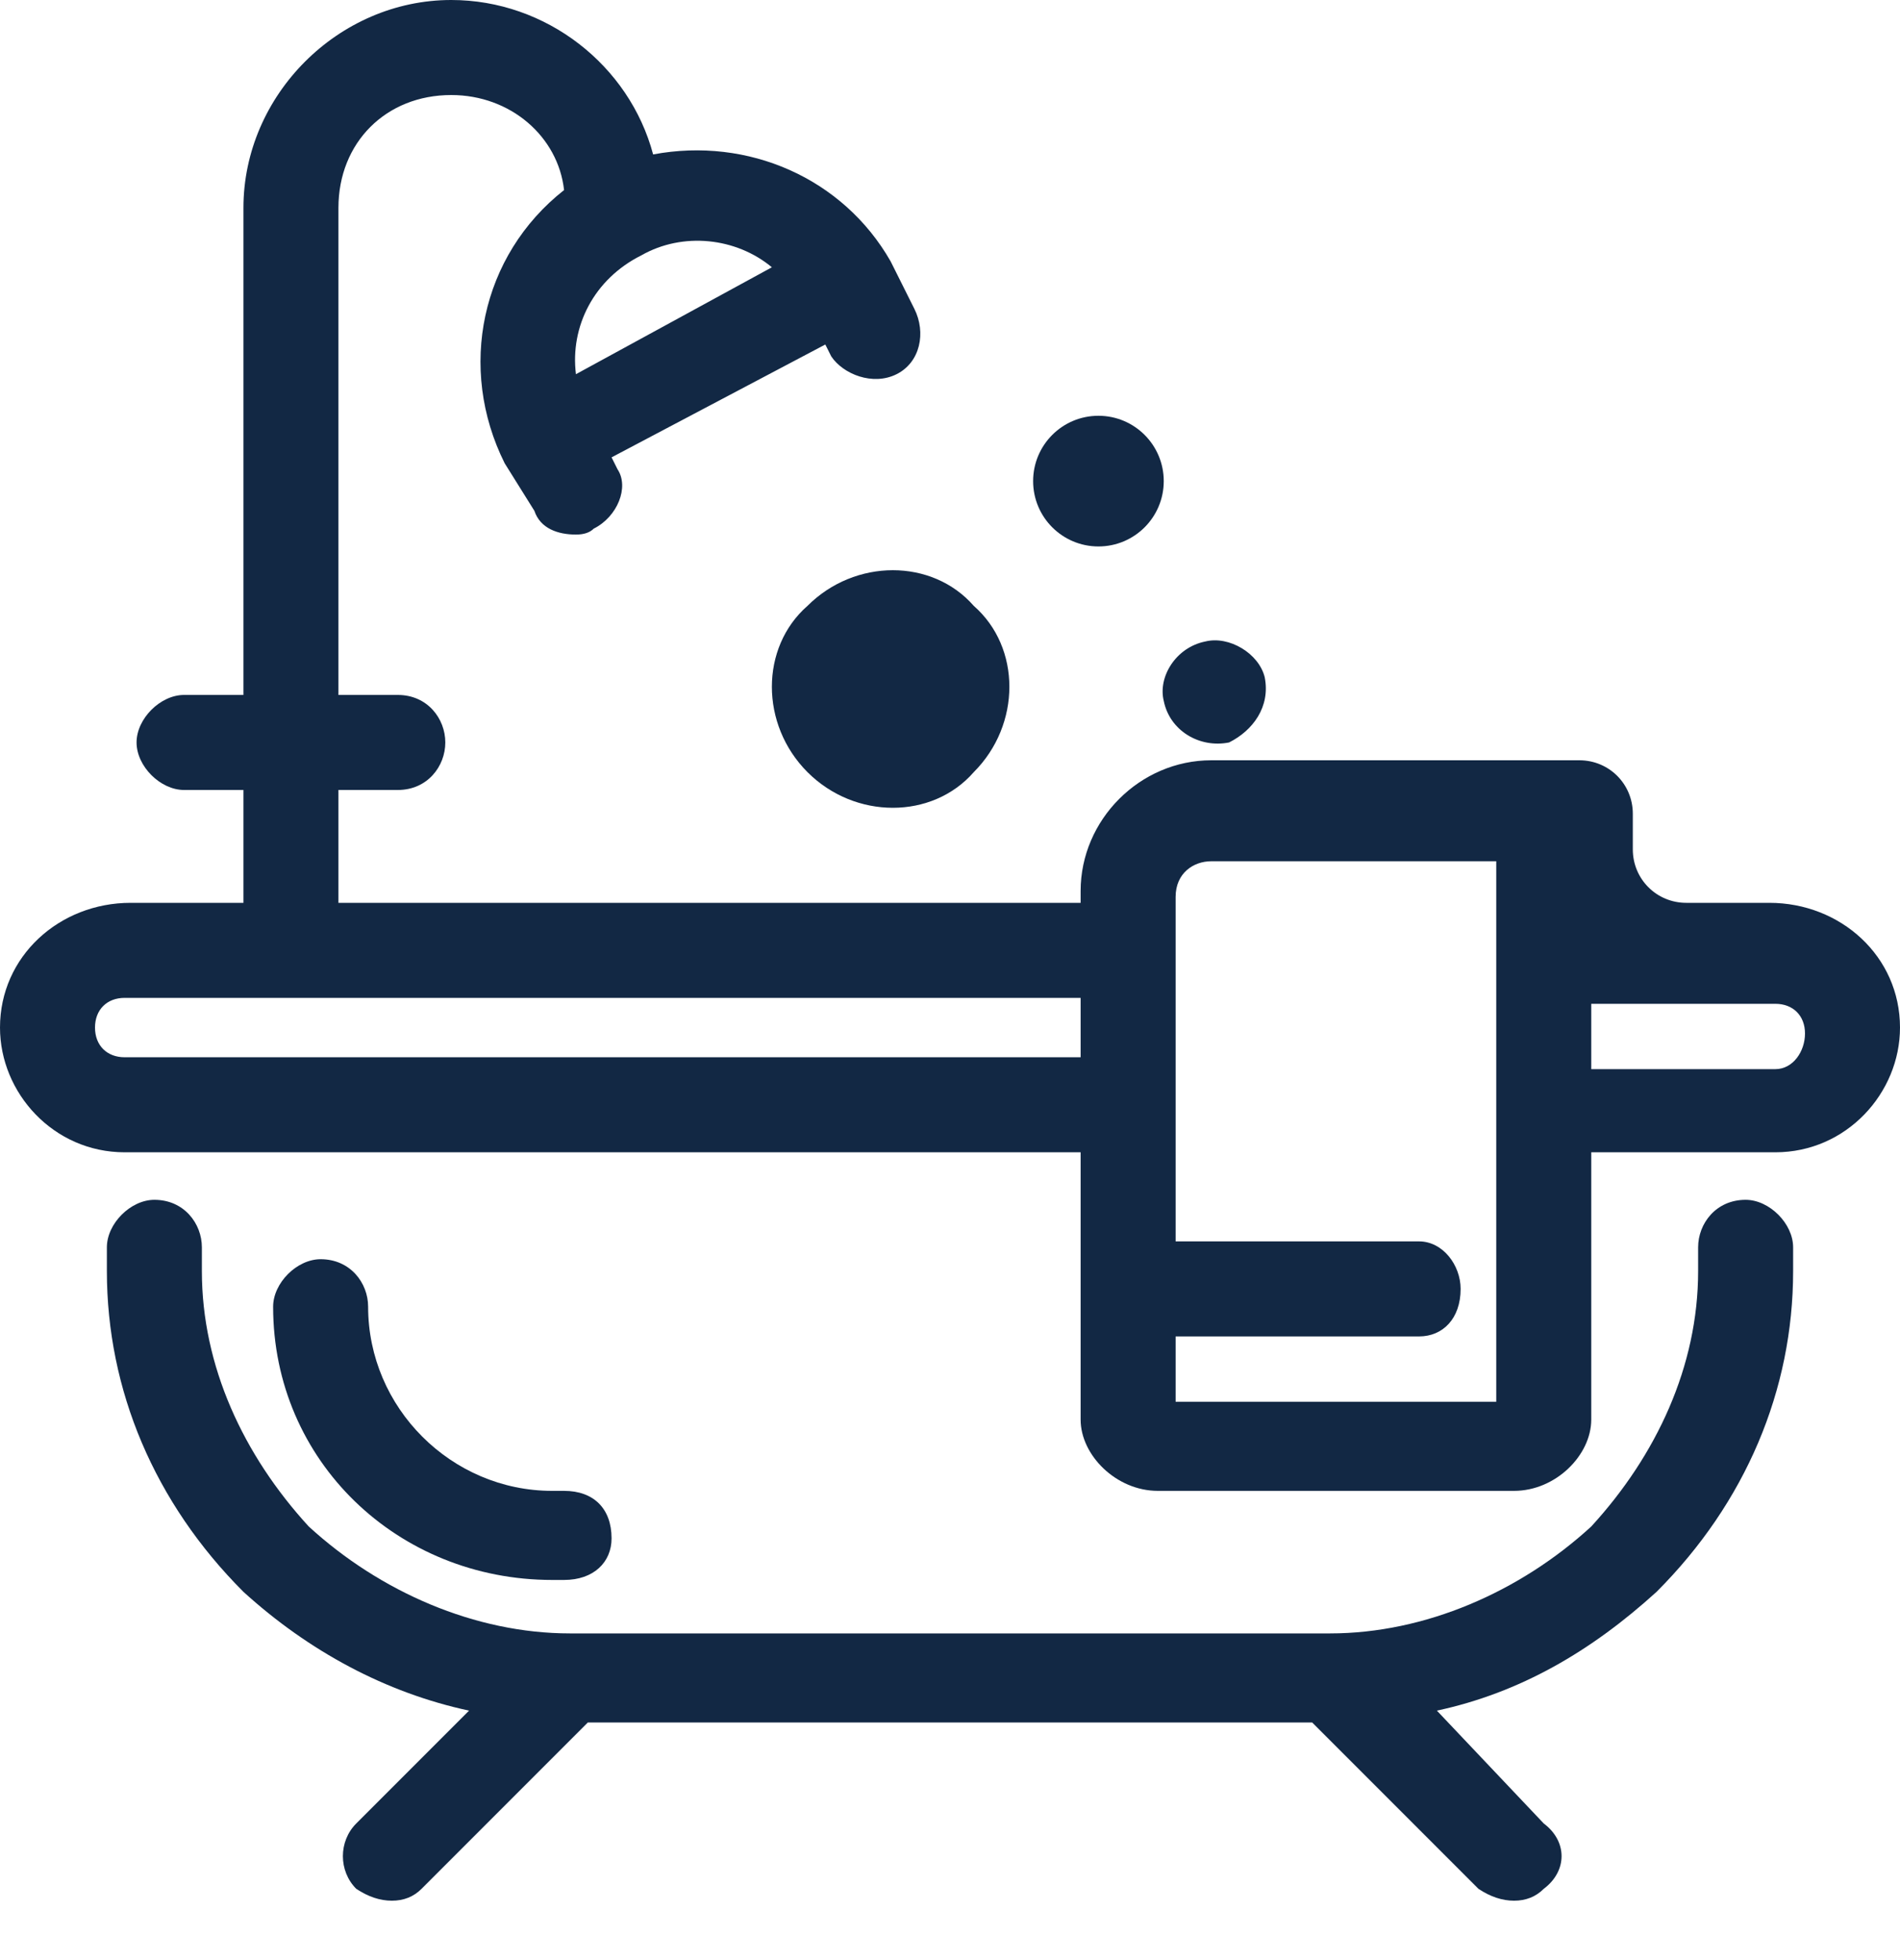 <svg version="1.2" xmlns="http://www.w3.org/2000/svg" viewBox="0 0 32 33" width="32" height="33"><defs><clipPath clipPathUnits="userSpaceOnUse" id="cp1"><path d="m-232-808h1920v3750h-1920z"/></clipPath></defs><style>.A{fill:#122844}</style><g clip-path="url(#cp1)"><path class="A" d="m30.2 21v0.4c0 2-0.8 3.9-2.3 5.4c-1.1 1-2.3 1.7-3.7 2l1.8 1.9c0.4 0.3 0.4 0.8 0 1.1q-0.2 0.2-0.5 0.2q-0.3 0-0.6-0.2l-2.8-2.8h-12.2l-2.8 2.8q-0.2 0.2-0.5 0.2q-0.3 0-0.6-0.2c-0.3-0.3-0.3-0.8 0-1.1l1.9-1.9c-1.4-0.3-2.7-1-3.8-2c-1.5-1.5-2.3-3.4-2.3-5.4v-0.4c0-0.4 0.4-0.8 0.8-0.8c0.5 0 0.8 0.4 0.8 0.8v0.4c0 1.6 0.7 3.1 1.8 4.3c1.2 1.1 2.8 1.8 4.4 1.8h12.8c1.6 0 3.2-0.7 4.4-1.8c1.1-1.2 1.8-2.7 1.8-4.3v-0.4c0-0.4 0.3-0.8 0.8-0.8c0.4 0 0.8 0.4 0.8 0.8z"/><path class="A" d="m4.6 22c0-0.4 0.4-0.8 0.8-0.8c0.5 0 0.8 0.4 0.8 0.8c0 1.7 1.4 3.1 3.1 3.1h0.2c0.5 0 0.8 0.3 0.8 0.8c0 0.4-0.3 0.7-0.8 0.7h-0.2c-2.6 0-4.7-2-4.7-4.6z"/><path class="A" d="m13.6 10.2c0.8-0.8 2.1-0.8 2.8 0c0.8 0.7 0.8 2 0 2.8c-0.7 0.8-2 0.8-2.8 0c-0.8-0.8-0.8-2.1 0-2.8z"/><ellipse class="A" cx="18.5" cy="8.1" rx="1.1" ry="1.1"/><path class="A" d="m20.3 10.8c0.4-0.1 0.9 0.2 1 0.6c0.1 0.5-0.2 0.9-0.6 1.1c-0.5 0.1-1-0.2-1.1-0.7c-0.1-0.4 0.2-0.9 0.7-1z"/><path fill-rule="evenodd" class="A" d="m32 17.3c0 1.1-0.9 2.1-2.1 2.1h-3.1v4.5c0 0.6-0.6 1.2-1.3 1.2h-6c-0.7 0-1.3-0.6-1.3-1.2v-4.5h-16.1c-1.2 0-2.1-1-2.1-2.1c0-1.2 1-2.1 2.2-2.1h1.9v-1.9h-1c-0.4 0-0.8-0.4-0.8-0.8c0-0.4 0.4-0.8 0.8-0.8h1v-8.2c0-1.9 1.6-3.5 3.5-3.5c1.6 0 3 1.1 3.4 2.6c1.6-0.3 3.2 0.4 4 1.8l0.4 0.8c0.2 0.4 0.1 0.9-0.3 1.1c-0.4 0.2-0.9 0-1.1-0.3l-0.1-0.2l-3.6 1.9l0.1 0.2c0.2 0.3 0 0.8-0.4 1q-0.1 0.1-0.3 0.1c-0.3 0-0.6-0.1-0.7-0.4l-0.5-0.8c-0.8-1.6-0.4-3.5 1-4.6c-0.1-0.9-0.9-1.6-1.9-1.6c-1.1 0-1.9 0.8-1.9 1.9v8.2h1c0.5 0 0.8 0.4 0.8 0.8c0 0.4-0.3 0.8-0.8 0.8h-1v1.9h12.5v-0.2c0-1.2 1-2.2 2.2-2.2h6.2c0.5 0 0.9 0.4 0.9 0.9v0.6c0 0.5 0.4 0.9 0.9 0.9h1.4c1.2 0 2.2 0.9 2.2 2.1zm-22.3-11l3.3-1.8c-0.6-0.5-1.5-0.6-2.2-0.2c-0.8 0.4-1.2 1.2-1.1 2zm8.5 10.5h-16.1c-0.3 0-0.5 0.2-0.5 0.5c0 0.3 0.2 0.5 0.5 0.5h16.1zm7-2.3h-4.8c-0.3 0-0.6 0.2-0.6 0.6v5.8h4.1c0.4 0 0.7 0.4 0.7 0.8c0 0.5-0.3 0.8-0.7 0.8h-4.1v1.1h5.4zm5.2 2.9c0-0.3-0.2-0.5-0.5-0.5h-3.1v1.1h3.1c0.3 0 0.5-0.3 0.5-0.6z"/></g></svg>